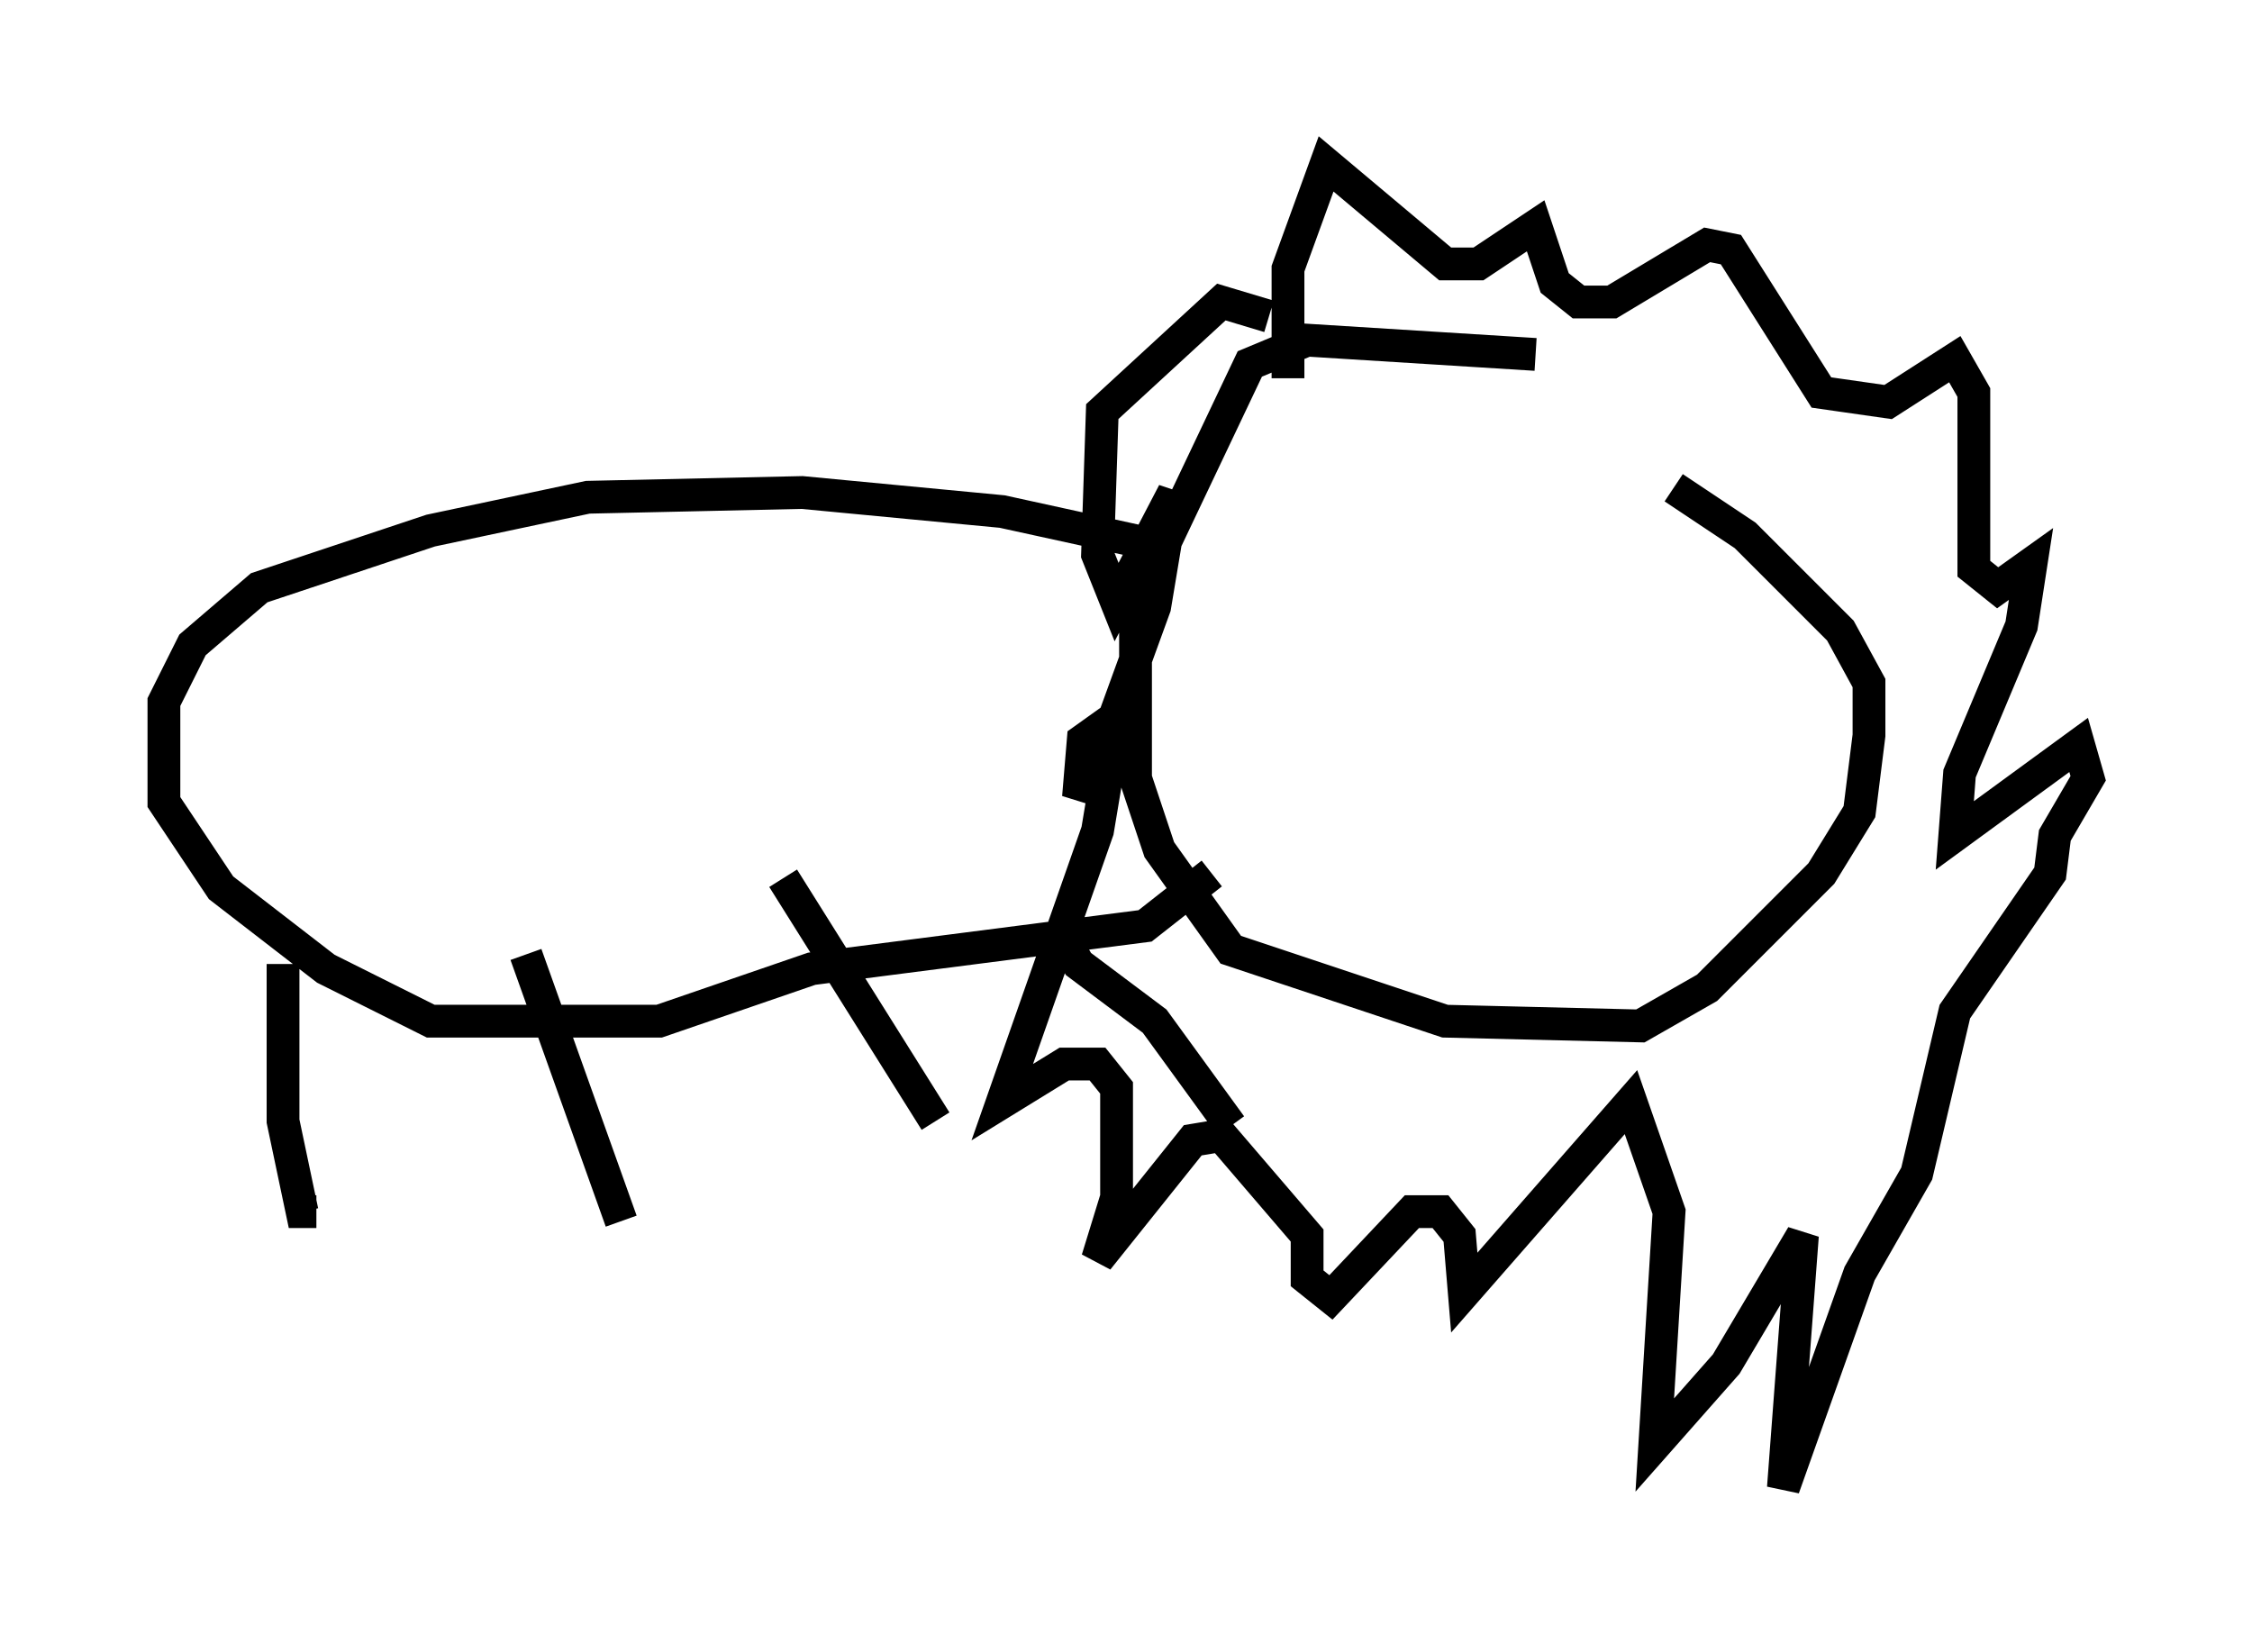<?xml version="1.0" encoding="utf-8" ?>
<svg baseProfile="full" height="50.38" version="1.1" width="68.681" xmlns="http://www.w3.org/2000/svg" xmlns:ev="http://www.w3.org/2001/xml-events" xmlns:xlink="http://www.w3.org/1999/xlink"><defs /><rect fill="white" height="50.38" width="68.681" x="0" y="0" /><path d="M56.709, 14.006 m-9.877, -3.196 l-6.972, -0.436 -1.743, 0.726 l-2.76, 5.81 -0.726, 2.179 l0.0, 4.648 0.726, 2.179 l2.179, 3.05 6.536, 2.179 l5.955, 0.145 2.034, -1.162 l3.486, -3.486 1.162, -1.888 l0.291, -2.324 0.0, -1.598 l-0.872, -1.598 -2.905, -2.905 l-2.179, -1.453 m-15.832, 1.743 l-4.648, -1.017 -6.101, -0.581 l-6.536, 0.145 -4.793, 1.017 l-5.229, 1.743 -2.034, 1.743 l-0.872, 1.743 0.0, 3.05 l1.743, 2.615 3.196, 2.469 l3.196, 1.598 6.972, 0.0 l4.648, -1.598 10.168, -1.307 l2.034, -1.598 m-28.324, 2.76 l0.0, 4.793 0.581, 2.76 l0.436, 0.0 m6.391, -7.844 l2.905, 8.134 m4.939, -10.458 l4.648, 7.408 m3.777, -5.81 l0.581, 1.017 2.324, 1.743 l2.324, 3.196 m1.743, -22.804 l0.0, -3.341 1.162, -3.196 l3.631, 3.05 1.017, 0.0 l1.743, -1.162 0.581, 1.743 l0.726, 0.581 1.017, 0.0 l2.905, -1.743 0.726, 0.145 l2.76, 4.358 2.034, 0.291 l2.034, -1.307 0.581, 1.017 l0.0, 5.374 0.726, 0.581 l1.017, -0.726 -0.291, 1.888 l-1.888, 4.503 -0.145, 1.888 l3.777, -2.76 0.291, 1.017 l-1.017, 1.743 -0.145, 1.162 l-2.905, 4.212 -1.162, 4.939 l-1.743, 3.05 -2.324, 6.536 l0.581, -7.698 -2.324, 3.922 l-2.179, 2.469 0.436, -7.117 l-1.162, -3.341 -5.084, 5.81 l-0.145, -1.743 -0.581, -0.726 l-0.872, 0.0 -2.469, 2.615 l-0.726, -0.581 0.0, -1.307 l-2.615, -3.05 -0.872, 0.145 l-2.905, 3.631 0.581, -1.888 l0.0, -3.341 -0.581, -0.726 l-1.017, 0.0 -1.888, 1.162 l2.905, -8.279 0.581, -3.486 l-1.017, 0.726 -0.145, 1.743 l0.581, -1.017 1.743, -4.793 l0.581, -3.486 -1.743, 3.341 l-0.581, -1.453 0.145, -4.358 l3.631, -3.341 1.453, 0.436 m4.648, 6.391 l0.0, 0.0 " fill="none" stroke="black" stroke-width="1" /></svg>